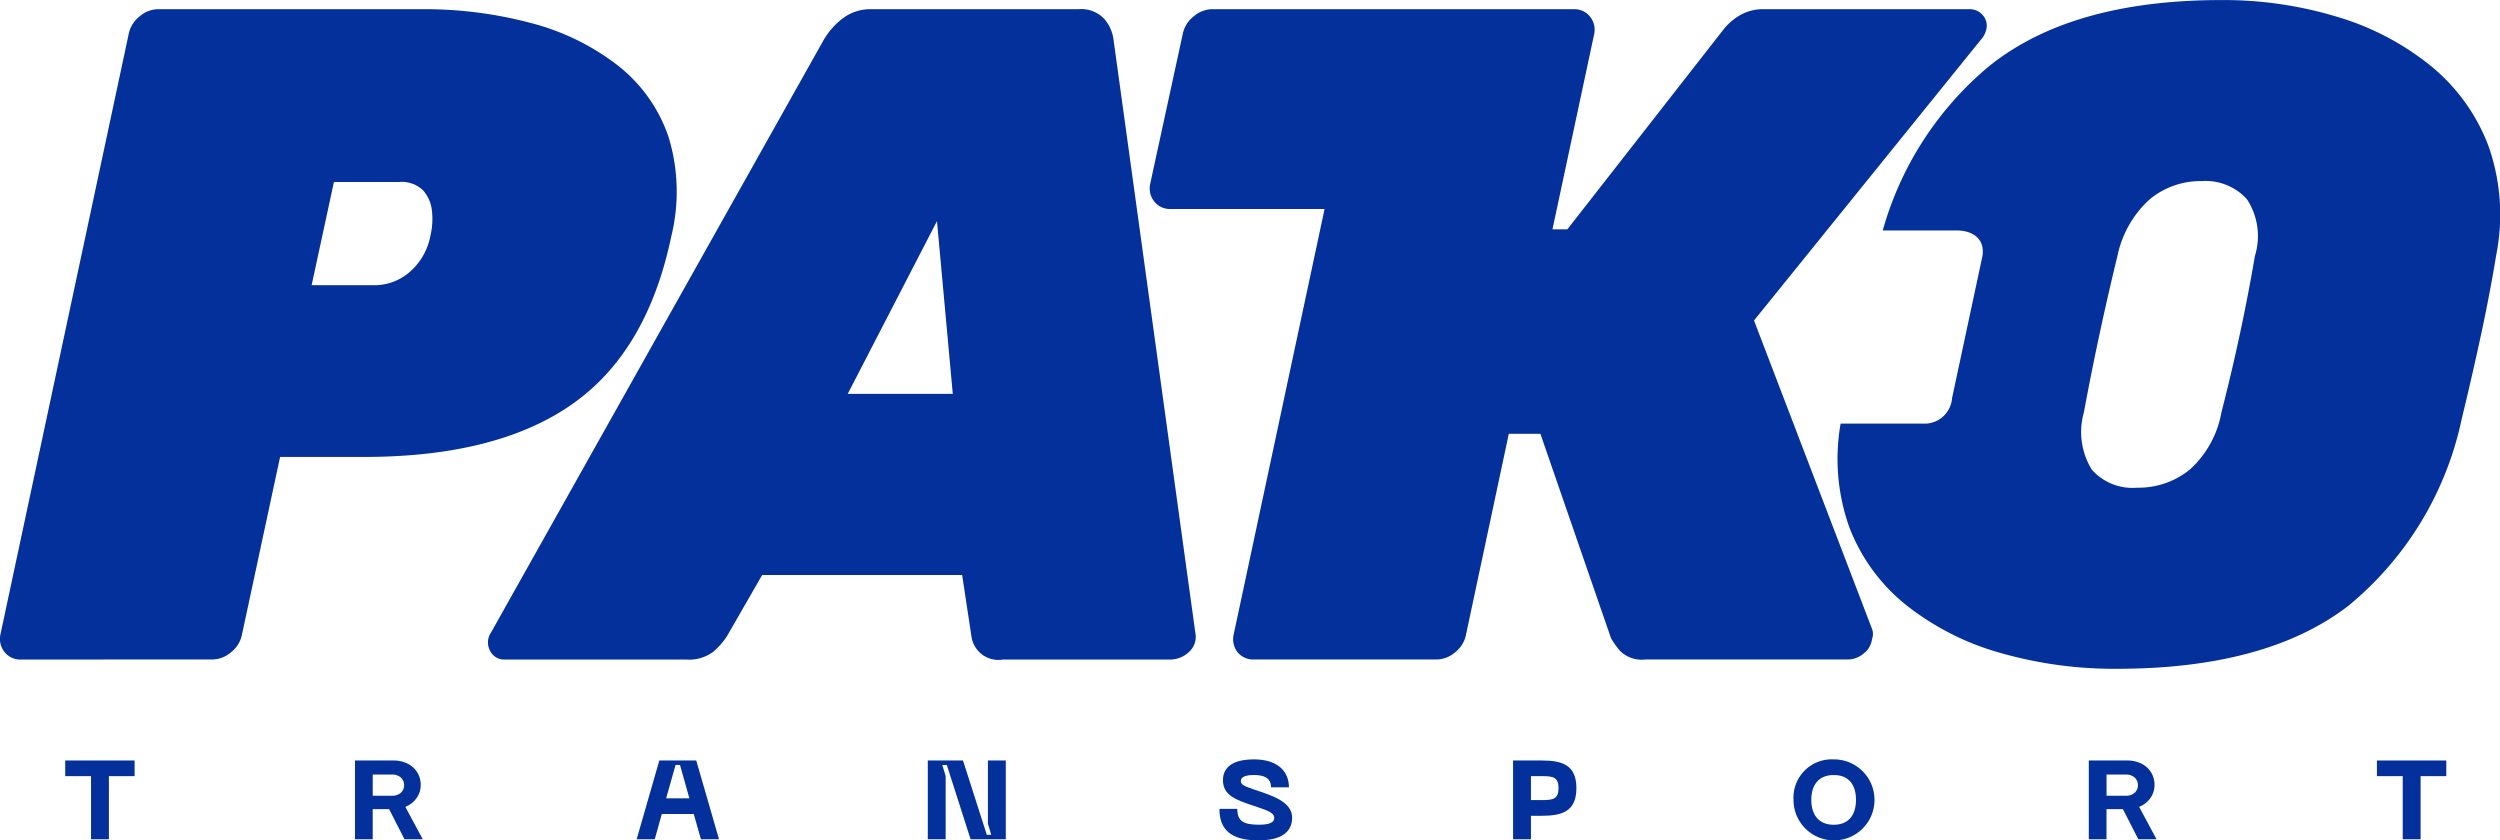 <svg id="Group_3" data-name="Group 3" xmlns="http://www.w3.org/2000/svg" width="121.972" height="41.001" viewBox="0 0 121.972 41.001">
  <g id="Group_2" data-name="Group 2">
    <path id="Path_1" data-name="Path 1" d="M88.164,89.306a.964.964,0,0,1-.792-.362,1.016,1.016,0,0,1-.205-.862L93.422,58.8a1.445,1.445,0,0,1,.521-.86,1.417,1.417,0,0,1,.93-.364H107.7a20.215,20.215,0,0,1,5.371.681,11.684,11.684,0,0,1,4.215,2.063,7.482,7.482,0,0,1,2.47,3.466,9.118,9.118,0,0,1,.136,4.894q-1.179,5.621-4.85,8.181t-10.152,2.561h-4.079l-1.858,8.656a1.446,1.446,0,0,1-.522.862,1.414,1.414,0,0,1-.928.362ZM102.35,71.042h3.174a2.638,2.638,0,0,0,1.517-.566,3.089,3.089,0,0,0,1.111-1.88,3.5,3.5,0,0,0,.069-1.18,1.779,1.779,0,0,0-.432-1,1.5,1.5,0,0,0-1.179-.409h-3.172Z" transform="translate(-87.146 -57.128)" fill="#03309b"/>
    <path id="Path_2" data-name="Path 2" d="M103.75,89.306a.765.765,0,0,1-.726-.43.855.855,0,0,1,.045-.884L119.3,59.078a3.609,3.609,0,0,1,.862-1,2.235,2.235,0,0,1,1.5-.5h10.061a1.536,1.536,0,0,1,1.292.5,1.919,1.919,0,0,1,.43,1l3.988,28.914a.992.992,0,0,1-.317.952,1.335,1.335,0,0,1-.907.362h-8.158a1.33,1.33,0,0,1-1.541-1.132l-.453-2.992H116.3l-1.722,2.992a3.59,3.59,0,0,1-.658.747,1.962,1.962,0,0,1-1.337.385Zm16.724-12.961H125.6l-.771-8.43Z" transform="translate(-79.115 -57.128)" fill="#03309b"/>
    <g id="Group_1" data-name="Group 1" transform="translate(56.093)">
      <path id="Path_3" data-name="Path 3" d="M164.968,57.877a.819.819,0,0,0-.656-.3H154.3a2.234,2.234,0,0,0-1.224.318,2.863,2.863,0,0,0-.771.679l-7.613,9.744h-.726L146,58.8a1.018,1.018,0,0,0-.2-.86.974.974,0,0,0-.794-.364h-17.63a1.416,1.416,0,0,0-.928.364,1.44,1.44,0,0,0-.522.86l-1.586,7.3a1.013,1.013,0,0,0,.2.86.966.966,0,0,0,.794.364h7.515l-4.434,20.756a1.027,1.027,0,0,0,.2.884,1,1,0,0,0,.794.34H138.3a1.421,1.421,0,0,0,.93-.362,1.444,1.444,0,0,0,.521-.862l2.086-9.788h1.541l3.444,9.969a4.335,4.335,0,0,0,.432.613,1.513,1.513,0,0,0,1.246.43h9.88a1.193,1.193,0,0,0,.77-.294,1.035,1.035,0,0,0,.407-.7.706.706,0,0,0,0-.5L153.8,72.764l11.058-13.686a1.124,1.124,0,0,0,.272-.5A.771.771,0,0,0,164.968,57.877Z" transform="translate(-124.317 -57.128)" fill="#03309b"/>
      <path id="Path_4" data-name="Path 4" d="M175.5,60.5a13.236,13.236,0,0,0-4.579-2.4,19.048,19.048,0,0,0-5.642-.816q-7.341,0-11.353,3.241a16.069,16.069,0,0,0-5.17,8h3.614c.691,0,1.387.343,1.25,1.249L152.139,76.7a1.35,1.35,0,0,1-1.249,1.249H146.7A9.926,9.926,0,0,0,147.124,83a8.939,8.939,0,0,0,2.81,3.828,13.061,13.061,0,0,0,4.577,2.312,20.159,20.159,0,0,0,5.644.771q7.341,0,11.33-3.083a16.1,16.1,0,0,0,5.528-9.154q.455-1.858.907-3.943t.771-4.034a10.06,10.06,0,0,0-.385-5.3A9.27,9.27,0,0,0,175.5,60.5Zm-8.59,9.29q-.317,1.858-.724,3.762t-.907,3.853a4.915,4.915,0,0,1-1.541,2.786,3.966,3.966,0,0,1-2.584.884,2.635,2.635,0,0,1-2.2-.884,3.5,3.5,0,0,1-.386-2.786q.362-1.949.771-3.853t.862-3.762A5.135,5.135,0,0,1,161.786,67a3.9,3.9,0,0,1,2.538-.884,2.719,2.719,0,0,1,2.2.884A3.278,3.278,0,0,1,166.907,69.79Z" transform="translate(-112.992 -57.281)" fill="#03309b"/>
    </g>
  </g>
  <path id="Path_5" data-name="Path 5" d="M92.64,82.632H91.386v3.08h-.872v-3.08H89.255v-.764H92.64Z" transform="translate(-86.073 -44.765)" fill="#03309b"/>
  <path id="Path_6" data-name="Path 6" d="M110.516,84.48h-1.56l-.343,1.231h-.883l1.106-3.844h1.8l1.112,3.844h-.883Zm-.213-.764-.459-1.63h-.217l-.459,1.63Z" transform="translate(-76.668 -44.765)" fill="#03309b"/>
  <path id="Path_7" data-name="Path 7" d="M117.142,81.868h1.717l1.162,3.625h.217l-.163-.545v-3.08h.872v3.844h-1.717l-1.16-3.625h-.219l.163.545v3.08h-.872Z" transform="translate(-71.876 -44.765)" fill="#03309b"/>
  <path id="Path_8" data-name="Path 8" d="M128.471,85.784c-1.384,0-1.9-.567-1.9-1.538h.872c0,.59.294.774,1.056.774.563,0,.747-.13.747-.338,0-.278-.468-.4-1.029-.593-.813-.273-1.473-.49-1.473-1.243,0-.653.518-1.014,1.511-1.014,1.177,0,1.707.6,1.707,1.363h-.872c0-.468-.361-.6-.835-.6-.392,0-.638.088-.638.284,0,.174.094.24.709.447.708.24,1.793.545,1.793,1.346C130.118,85.332,129.655,85.784,128.471,85.784Z" transform="translate(-67.077 -44.783)" fill="#03309b"/>
  <path id="Path_9" data-name="Path 9" d="M139.155,83.216c0,1.166-.741,1.351-1.711,1.351h-.507v1.145h-.872V81.868h1.379C138.414,81.868,139.155,82.054,139.155,83.216Zm-.872,0c0-.53-.267-.584-.785-.584h-.561V83.8h.561C138.015,83.8,138.282,83.75,138.282,83.216Z" transform="translate(-62.244 -44.765)" fill="#03309b"/>
  <path id="Path_10" data-name="Path 10" d="M147.094,81.832a1.976,1.976,0,1,1-1.963,1.974A1.87,1.87,0,0,1,147.094,81.832Zm0,3.189c.724,0,1.085-.474,1.085-1.215s-.361-1.21-1.085-1.21S146,83.069,146,83.806,146.368,85.021,147.094,85.021Z" transform="translate(-57.628 -44.783)" fill="#03309b"/>
  <path id="Path_11" data-name="Path 11" d="M167.378,82.632h-1.254v3.08h-.872v-3.08h-1.259v-.764h3.385Z" transform="translate(-48.026 -44.765)" fill="#03309b"/>
  <path id="Path_12" data-name="Path 12" d="M154.677,85.712V81.868h1.879a1.562,1.562,0,0,1,.534.089,1.258,1.258,0,0,1,.421.243,1.117,1.117,0,0,1,.273.377,1.152,1.152,0,0,1,.1.483,1.088,1.088,0,0,1-.205.647,1.218,1.218,0,0,1-.546.423l.85,1.582h-.889l-.752-1.471h-.8v1.471Zm1.806-3.157h-.94v1.032h.94a.624.624,0,0,0,.432-.143.511.511,0,0,0,0-.745A.631.631,0,0,0,156.483,82.555Z" transform="translate(-52.768 -44.765)" fill="#03309b"/>
  <path id="Path_13" data-name="Path 13" d="M98.623,85.712V81.868H100.5a1.556,1.556,0,0,1,.534.089,1.258,1.258,0,0,1,.421.243,1.142,1.142,0,0,1,.275.377,1.175,1.175,0,0,1,.1.483,1.077,1.077,0,0,1-.205.647,1.218,1.218,0,0,1-.546.423l.851,1.582h-.89l-.752-1.471h-.8v1.471Zm1.806-3.157h-.94v1.032h.94a.624.624,0,0,0,.432-.143.511.511,0,0,0,0-.745A.631.631,0,0,0,100.429,82.555Z" transform="translate(-81.304 -44.765)" fill="#03309b"/>
</svg>
